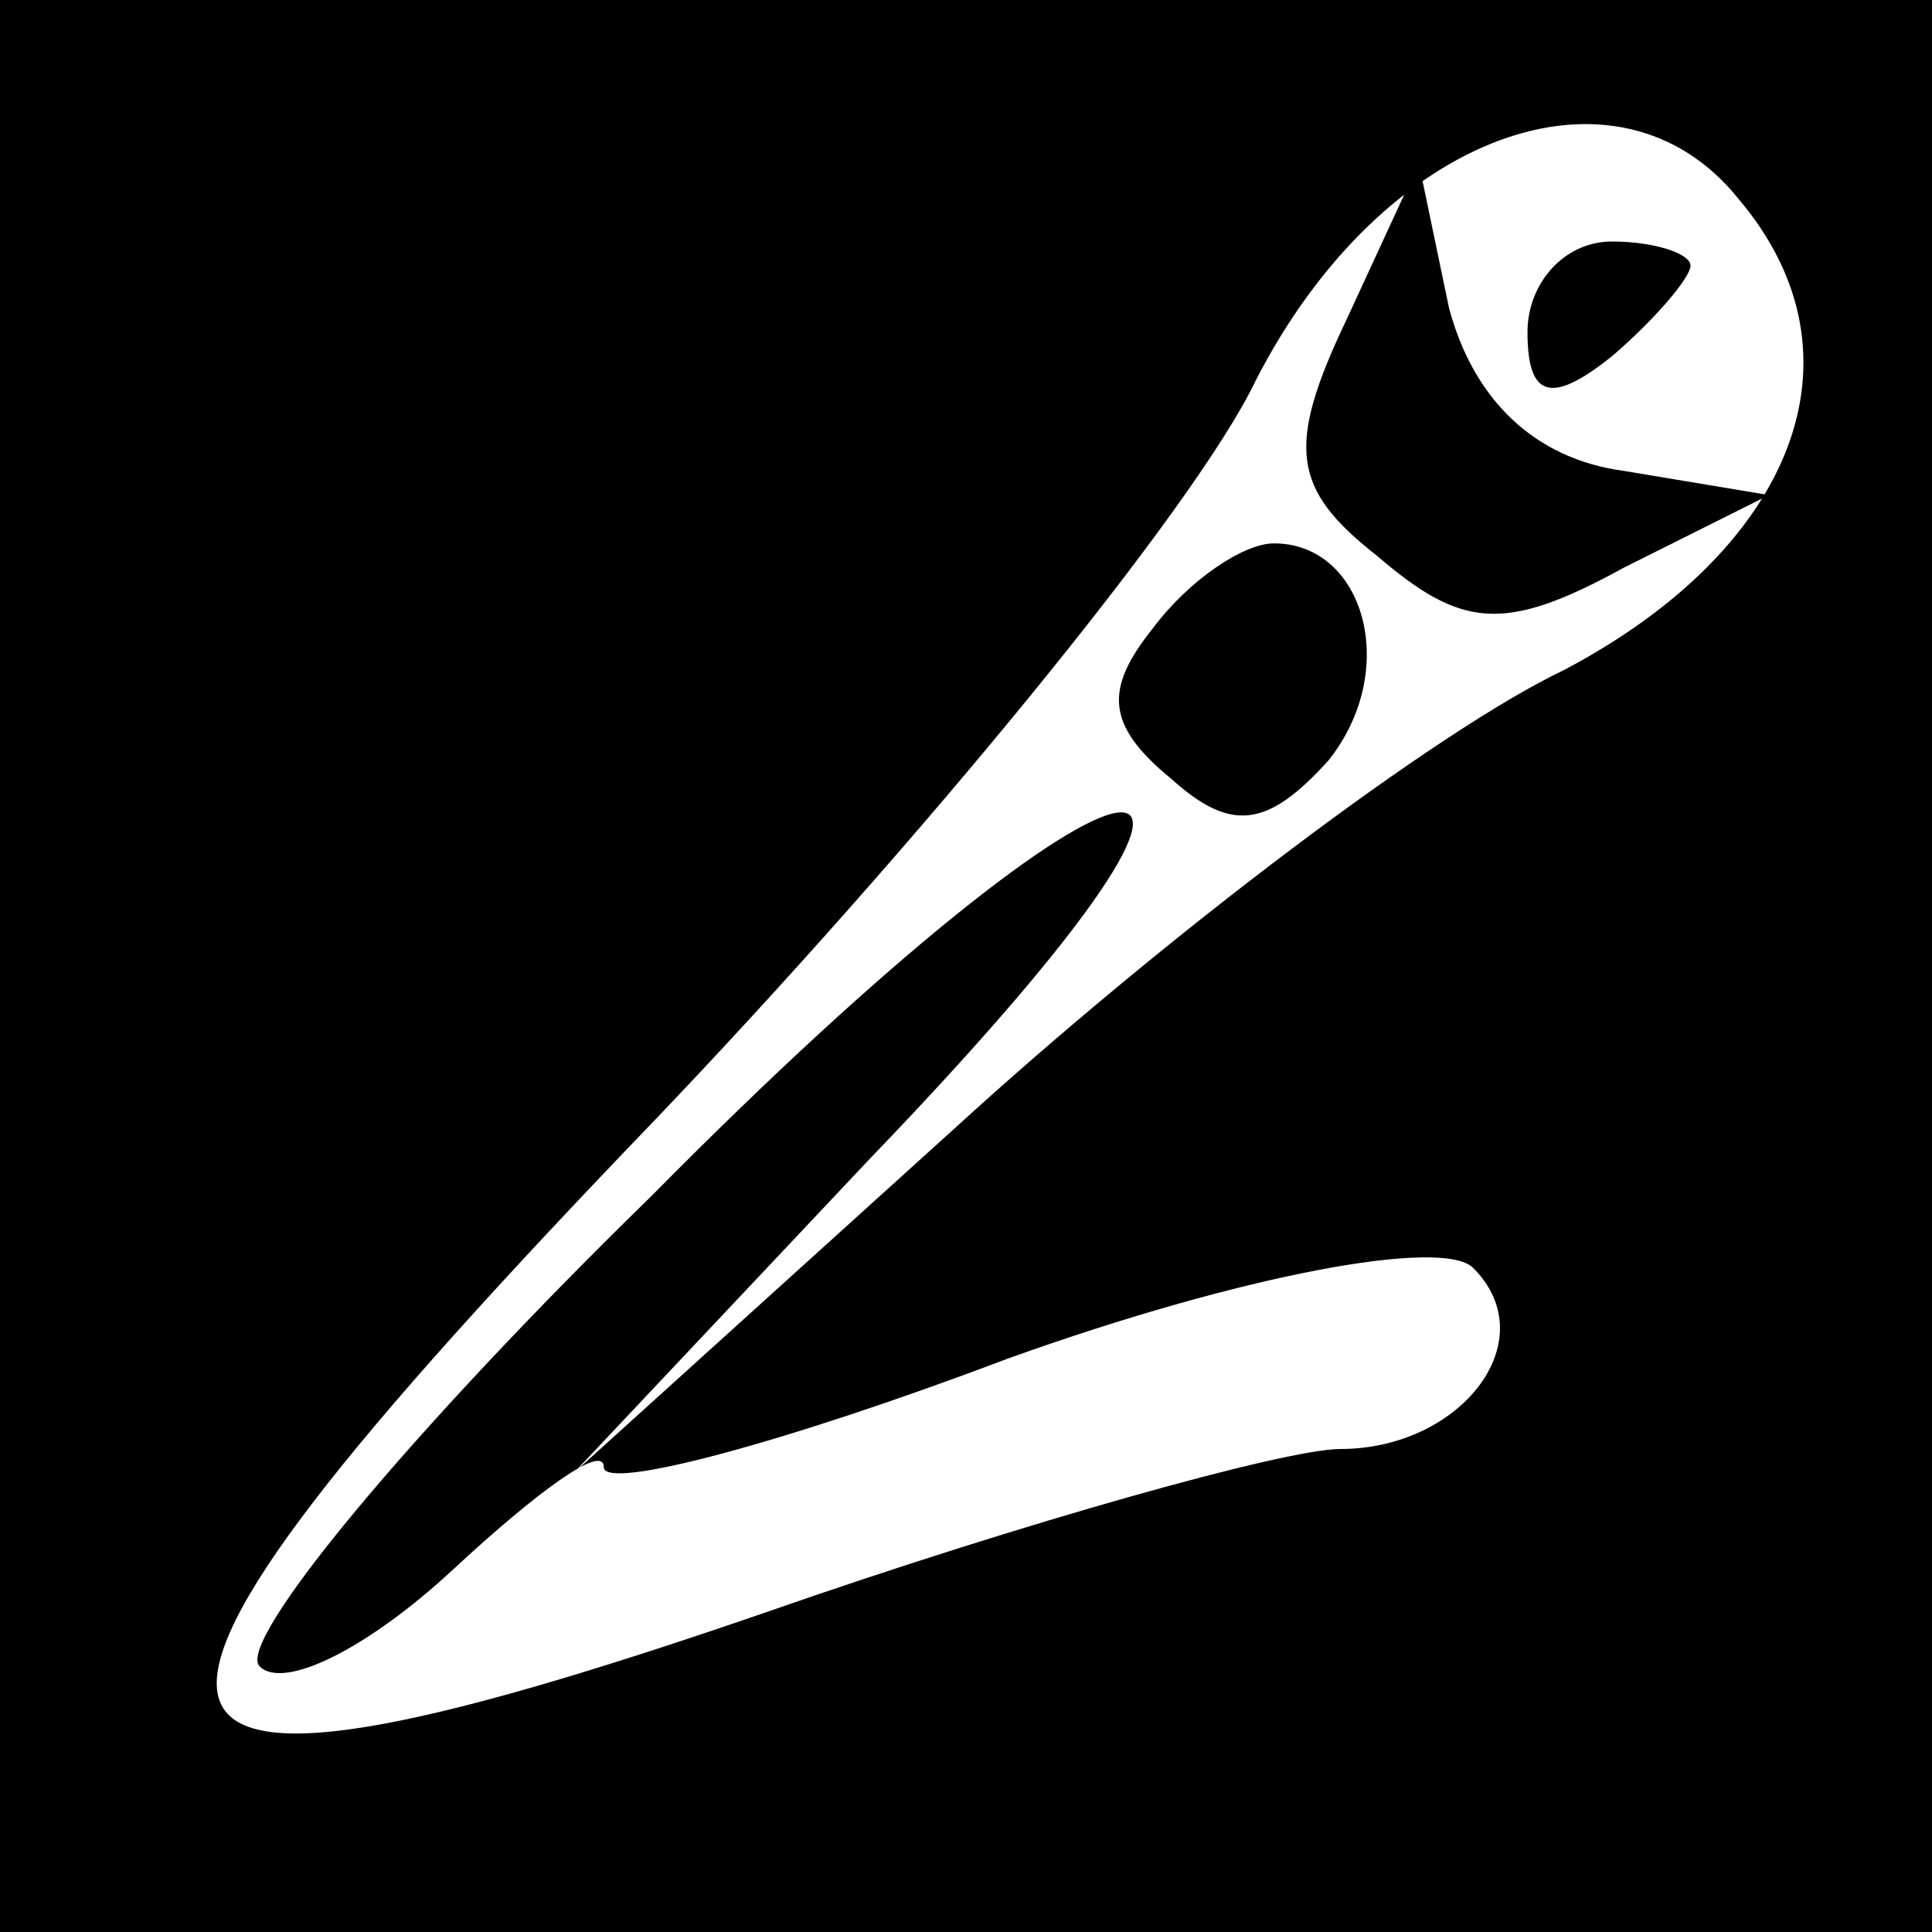 <?xml version="1.0" standalone="no"?>
<!DOCTYPE svg PUBLIC "-//W3C//DTD SVG 20010904//EN"
 "http://www.w3.org/TR/2001/REC-SVG-20010904/DTD/svg10.dtd">
<svg version="1.0" xmlns="http://www.w3.org/2000/svg"
 width="32pt" height="32pt" viewBox="0 0 32 32"
 preserveAspectRatio="xMidYMid meet">
<rect x="0" y="0" width="32" height="32" fill="#808080" stroke="none"/>
<g transform="translate(0,32) scale(0.1,-0.1)"
fill="#000000" stroke="none">
<path fill="#000000" stroke="none" d="M0 160 l0 -160 160 0 160 0 0 160 0
160 -160 0 -160 0 0 -160z"/>
<path fill="#ffffff" stroke="none" d="M288 287 c22 -26 9 -58 -29 -78 -21
-10 -66 -44 -101 -76 l-63 -57 49 52 c77 80 44 75 -36 -6 -40 -39 -69 -74 -65
-78 4 -4 18 3 32 16 14 13 25 21 25 17 0 -4 30 4 67 18 39 14 72 20 77 15 12
-12 -2 -30 -22 -30 -9 0 -52 -12 -95 -27 -116 -40 -120 -24 -19 81 44 46 90
102 100 123 21 41 60 55 80 30z"/>
<path fill="#000000" stroke="none" d="M223 267 c-10 -21 -9 -28 5 -39 14 -12
21 -13 41 -2 l24 12 -24 4 c-15 2 -25 12 -29 27 l-5 24 -12 -26z"/>
<path fill="#000000" stroke="none" d="M253 265 c0 -11 4 -12 14 -4 7 6 13 13
13 15 0 2 -6 4 -13 4 -8 0 -14 -7 -14 -15z"/>
<path fill="#000000" stroke="none" d="M191 216 c-8 -10 -8 -16 3 -25 10 -9
16 -8 26 3 12 15 6 36 -9 36 -5 0 -14 -6 -20 -14z"/>
</g>
</svg>
